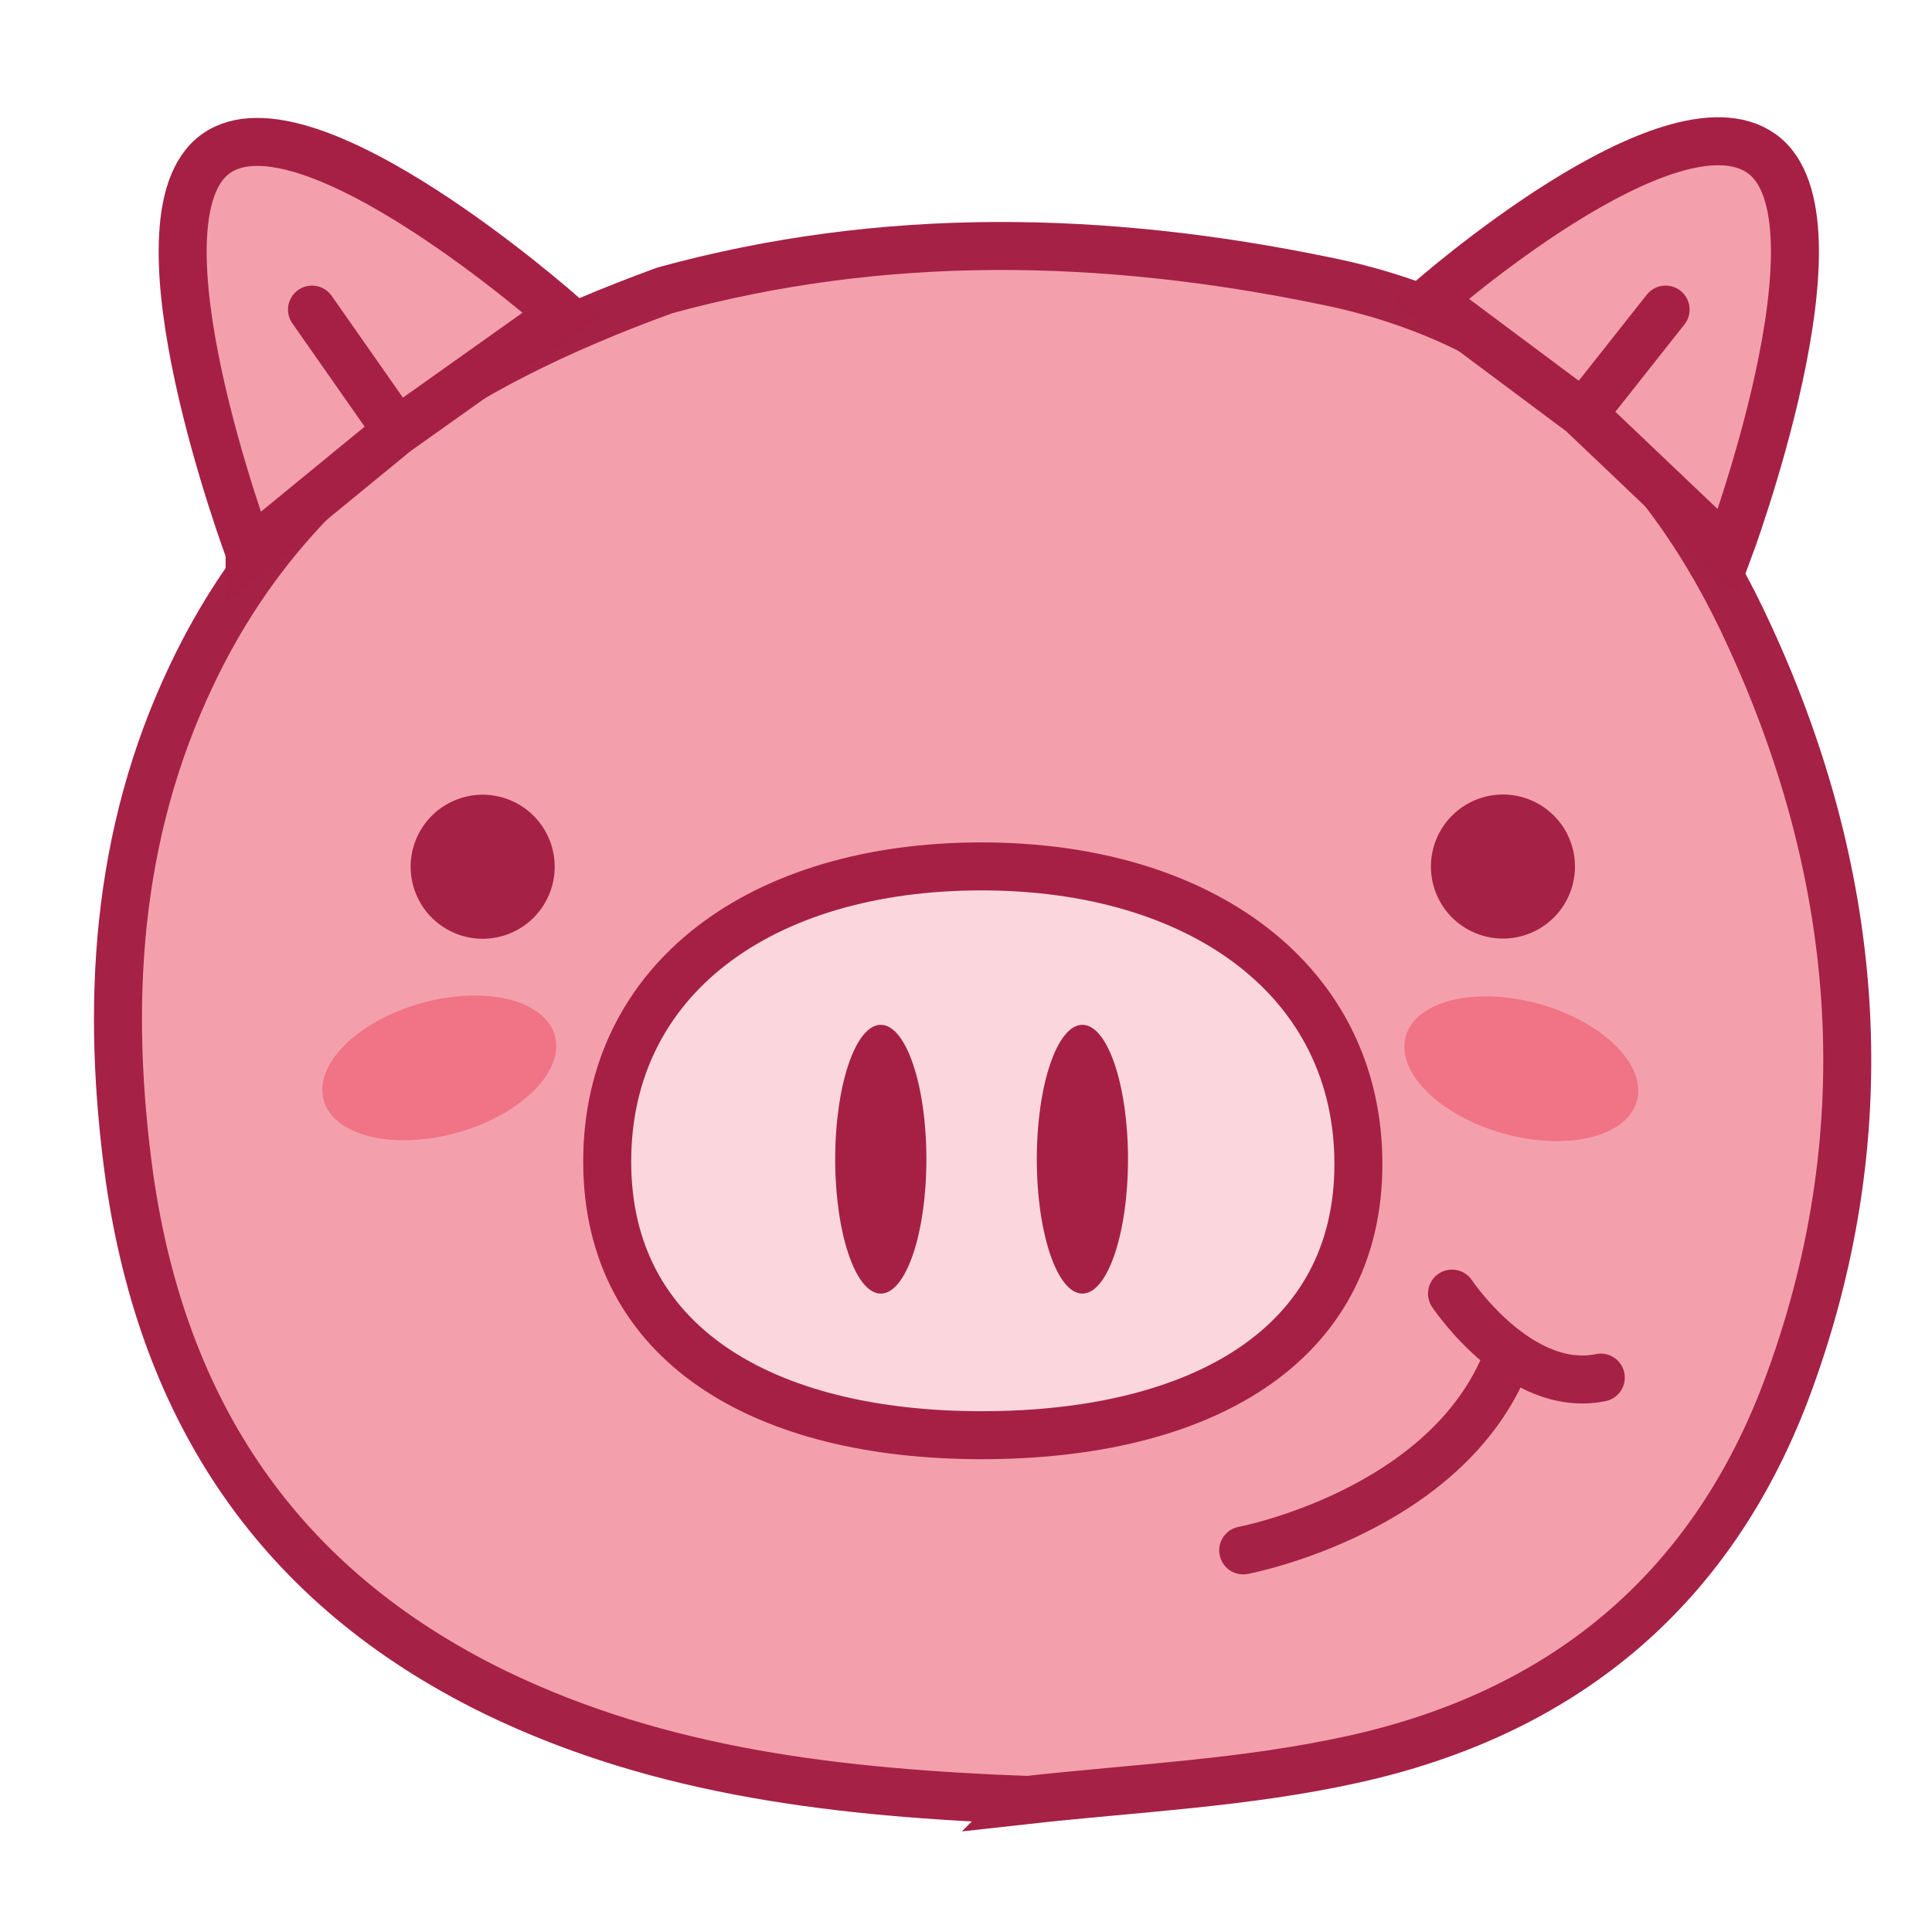 <svg xmlns="http://www.w3.org/2000/svg" viewBox="0 0 80.5 80.5" enable-background="new 0 0 80.5 80.5"><style type="text/css">.st0{enable-background:new ;} .st1{fill:#A62044;} .st2{fill:#F4A0AC;stroke:#A62146;stroke-width:2;stroke-miterlimit:10;} .st3{fill:#FBD7DD;stroke:#A62045;stroke-width:2;stroke-miterlimit:10;} .st4{fill:#F07485;} .st5{fill:#A62045;} .st6{fill:#F4A0AC;stroke:#A62045;stroke-width:2;stroke-miterlimit:10;} .st7{fill:none;stroke:#A62045;stroke-width:2;stroke-linecap:round;stroke-miterlimit:10;} .st8{fill:#A62146;} .st9{fill:none;stroke:#A62146;stroke-width:2;stroke-linecap:round;stroke-miterlimit:10;} .st10{opacity:0.3;}</style><g class="st0"><g class="st0"><path d="M42.8 75c4.5-.5 9.1-.7 13.6-1.7 8.6-1.9 14.8-6.9 18-15.3 4-10.7 3.2-21.3-1.5-31.5-3.5-7.6-9.3-13.1-17.7-14.8-9.1-1.8-18.4-2-27.5.4-8.9 2.4-15.7 7.6-19.7 16-3.2 6.7-3.6 13.8-2.6 21 1.4 9.8 6.2 17 15.2 21.4 7.1 3.5 14.5 4.2 22.2 4.5z" class="st1"/><path d="M42.8 75c-7.7-.3-15.2-1.1-22.2-4.5-9-4.4-13.8-11.7-15.2-21.4-1-7.2-.6-14.3 2.6-21 4-8.4 10.9-12.8 19.7-16 9.1-2.5 18.3-2.3 27.5-.4 8.5 1.7 14.2 7.1 17.7 14.8 4.7 10.2 5.5 20.9 1.5 31.5-3.2 8.4-9.4 13.4-18 15.3-4.5 1-9.1 1.2-13.6 1.7z" class="st2"/></g><ellipse cx="46.7" cy="48.3" class="st1" rx="2.3" ry="5.6"/><ellipse cx="36.4" cy="48.3" class="st1" rx="2.3" ry="5.6"/></g><path d="M56.6 48.5c0 7.6-6.6 11.3-15.7 11.3S25.3 56 25.3 48.4s6.4-12.3 15.6-12.3 15.7 4.8 15.7 12.4z" class="st3"/><ellipse cx="18.3" cy="44.5" transform="matrix(.963 -.27 .27 .963 -11.335 6.583)" class="st4" rx="5" ry="2.8"/><ellipse cx="63.4" cy="44.6" transform="matrix(.27 -.963 .963 .27 3.321 93.543)" class="st4" rx="2.8" ry="5"/><ellipse cx="36.7" cy="48.3" class="st5" rx="1.9" ry="5.6"/><ellipse cx="45.1" cy="48.3" class="st5" rx="1.9" ry="5.6"/><path d="M10.4 23S5.2 9.1 9 6.4s14.4 6.7 14.4 6.7L16.5 18l-6.1 5z" class="st6"/><path d="M13 12.9l3.5 5" class="st7"/><path d="M72 23s5.2-13.9 1.4-16.6c-3.8-2.7-13.8 6.1-13.8 6.1l6.3 4.7L72 23z" class="st6"/><path d="M69.4 12.9L66 17.2" class="st7"/><ellipse cx="20.1" cy="36.1" transform="matrix(.927 -.376 .376 .927 -12.095 10.207)" class="st8" rx="3" ry="3"/><ellipse cx="62.6" cy="36.1" transform="matrix(.927 -.376 .376 .927 -8.981 26.179)" class="st8" rx="3" ry="3"/><path d="M51.8 64.6s8.5-1.6 11-8M60.5 53.9s2.8 4.2 6.2 3.5" class="st9"/></svg>